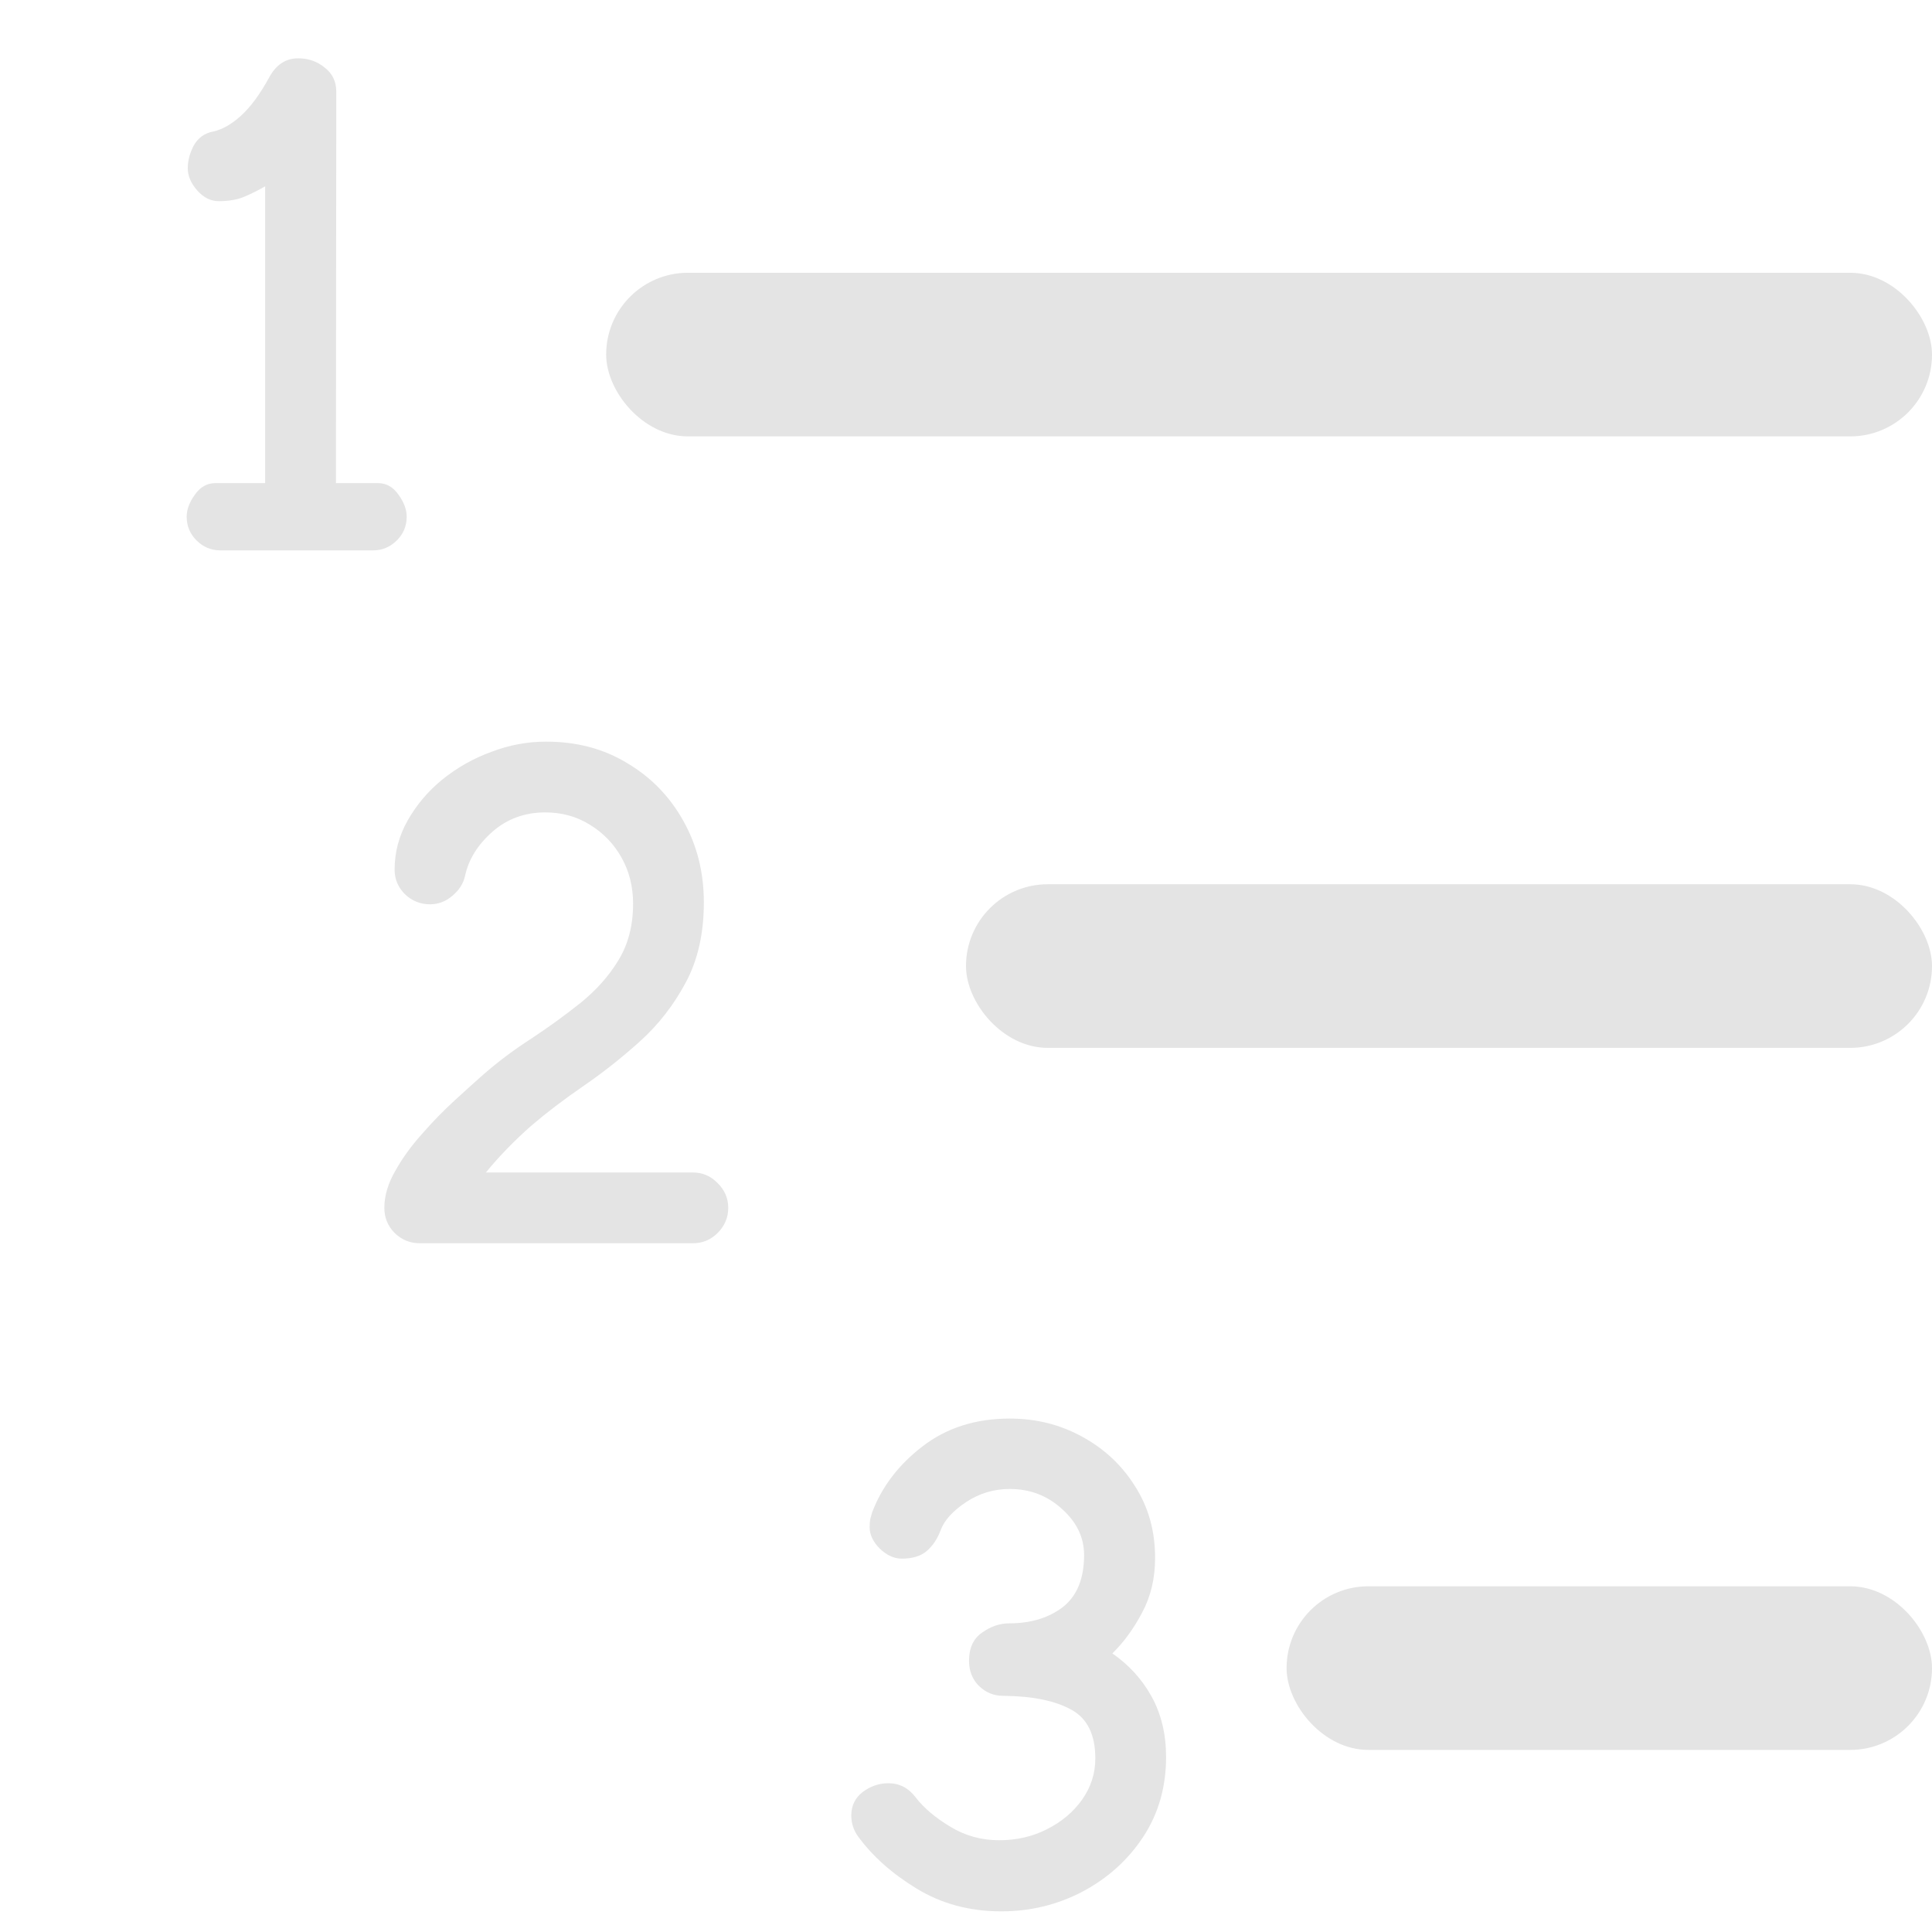 <svg width="16" height="16" viewBox="0 0 16 16" fill="none" xmlns="http://www.w3.org/2000/svg">
<g clip-path="url(#clip0_389_2498)">
<rect x="5.02" y="2.259" width="10.98" height="1.355" rx="0.677" fill="#E4E4E4"/>
<rect x="8" y="7.323" width="8" height="1.355" rx="0.677" fill="#E4E4E4"/>
<rect x="10.655" y="13.137" width="5.345" height="1.355" rx="0.677" fill="#E4E4E4"/>
<path d="M1.812 1.666C1.746 1.666 1.687 1.637 1.634 1.578C1.581 1.518 1.555 1.456 1.555 1.394C1.555 1.331 1.571 1.269 1.604 1.206C1.64 1.142 1.693 1.103 1.766 1.089C1.84 1.073 1.916 1.03 1.994 0.96C2.074 0.888 2.151 0.783 2.226 0.647C2.284 0.537 2.365 0.483 2.469 0.483C2.553 0.483 2.626 0.508 2.688 0.559C2.753 0.608 2.785 0.675 2.785 0.761L2.782 4.001H3.131C3.199 4.001 3.256 4.033 3.301 4.098C3.346 4.16 3.368 4.221 3.368 4.279C3.368 4.356 3.341 4.421 3.286 4.476C3.231 4.53 3.166 4.558 3.09 4.558H1.824C1.748 4.558 1.683 4.53 1.628 4.476C1.573 4.421 1.546 4.356 1.546 4.279C1.546 4.221 1.568 4.16 1.613 4.098C1.658 4.033 1.715 4.001 1.783 4.001H2.196V1.543C2.142 1.574 2.085 1.603 2.026 1.628C1.968 1.653 1.896 1.666 1.812 1.666Z" fill="#E4E4E4"/>
<path d="M3.476 10.296C3.396 10.296 3.327 10.268 3.268 10.211C3.211 10.153 3.183 10.083 3.183 10.003C3.183 9.904 3.213 9.801 3.274 9.696C3.334 9.588 3.41 9.485 3.5 9.385C3.589 9.283 3.68 9.191 3.772 9.107C3.864 9.023 3.941 8.953 4.003 8.899C4.126 8.791 4.259 8.692 4.402 8.6C4.544 8.506 4.679 8.408 4.806 8.307C4.935 8.203 5.04 8.086 5.12 7.955C5.202 7.822 5.243 7.665 5.243 7.484C5.243 7.341 5.21 7.213 5.146 7.1C5.082 6.987 4.995 6.897 4.885 6.83C4.776 6.762 4.653 6.728 4.516 6.728C4.346 6.728 4.2 6.781 4.077 6.889C3.956 6.996 3.88 7.118 3.851 7.255C3.837 7.318 3.802 7.372 3.746 7.419C3.691 7.466 3.629 7.489 3.561 7.489C3.481 7.489 3.412 7.461 3.353 7.405C3.296 7.348 3.268 7.28 3.268 7.202C3.268 7.058 3.304 6.922 3.376 6.795C3.449 6.666 3.544 6.553 3.664 6.455C3.785 6.358 3.919 6.281 4.068 6.227C4.216 6.17 4.368 6.142 4.522 6.142C4.776 6.142 5 6.201 5.196 6.321C5.393 6.438 5.547 6.597 5.659 6.798C5.772 6.999 5.829 7.224 5.829 7.472C5.829 7.73 5.779 7.951 5.679 8.137C5.58 8.322 5.454 8.485 5.301 8.623C5.149 8.76 4.992 8.884 4.83 8.995C4.667 9.107 4.523 9.217 4.396 9.326C4.255 9.451 4.131 9.579 4.024 9.71H5.738C5.818 9.71 5.886 9.739 5.943 9.798C6.001 9.855 6.031 9.923 6.031 10.003C6.031 10.083 6.001 10.153 5.943 10.211C5.886 10.268 5.818 10.296 5.738 10.296H3.476Z" fill="#E4E4E4"/>
<path d="M8.978 12.878C8.978 12.732 8.916 12.604 8.793 12.495C8.672 12.385 8.528 12.331 8.362 12.331C8.231 12.331 8.111 12.367 8.002 12.439C7.893 12.511 7.822 12.588 7.791 12.67C7.764 12.743 7.726 12.8 7.677 12.843C7.628 12.886 7.559 12.908 7.469 12.908C7.404 12.908 7.344 12.88 7.287 12.826C7.23 12.769 7.202 12.71 7.202 12.647C7.202 12.62 7.204 12.596 7.208 12.577C7.214 12.555 7.219 12.538 7.223 12.524C7.303 12.313 7.441 12.131 7.639 11.979C7.838 11.825 8.079 11.748 8.362 11.748C8.579 11.748 8.778 11.797 8.96 11.897C9.144 11.997 9.29 12.133 9.399 12.307C9.511 12.481 9.566 12.679 9.566 12.902C9.566 13.072 9.53 13.223 9.458 13.356C9.388 13.489 9.306 13.601 9.212 13.693C9.349 13.787 9.457 13.906 9.537 14.05C9.617 14.195 9.657 14.362 9.657 14.551C9.657 14.799 9.594 15.02 9.467 15.213C9.34 15.405 9.173 15.555 8.966 15.665C8.759 15.774 8.534 15.829 8.292 15.829C8.03 15.829 7.797 15.766 7.592 15.641C7.387 15.516 7.225 15.372 7.105 15.207C7.068 15.155 7.05 15.097 7.05 15.035C7.05 14.955 7.081 14.89 7.144 14.841C7.208 14.793 7.279 14.768 7.357 14.768C7.449 14.768 7.524 14.807 7.583 14.885C7.651 14.973 7.747 15.054 7.87 15.128C7.993 15.203 8.128 15.24 8.274 15.24C8.419 15.24 8.551 15.21 8.67 15.149C8.791 15.088 8.888 15.007 8.96 14.906C9.034 14.802 9.071 14.688 9.071 14.563C9.071 14.366 9.005 14.231 8.872 14.159C8.739 14.085 8.551 14.046 8.307 14.044C8.23 14.044 8.164 14.017 8.107 13.962C8.053 13.908 8.025 13.838 8.025 13.754C8.025 13.647 8.062 13.569 8.134 13.52C8.206 13.469 8.28 13.444 8.356 13.444C8.536 13.444 8.685 13.399 8.802 13.309C8.919 13.217 8.978 13.074 8.978 12.878Z" fill="#E4E4E4"/>
</g>
<defs>
<clipPath id="clip0_389_2498">
<rect width="16" height="16" fill="white"/>
</clipPath>
</defs>
</svg>
